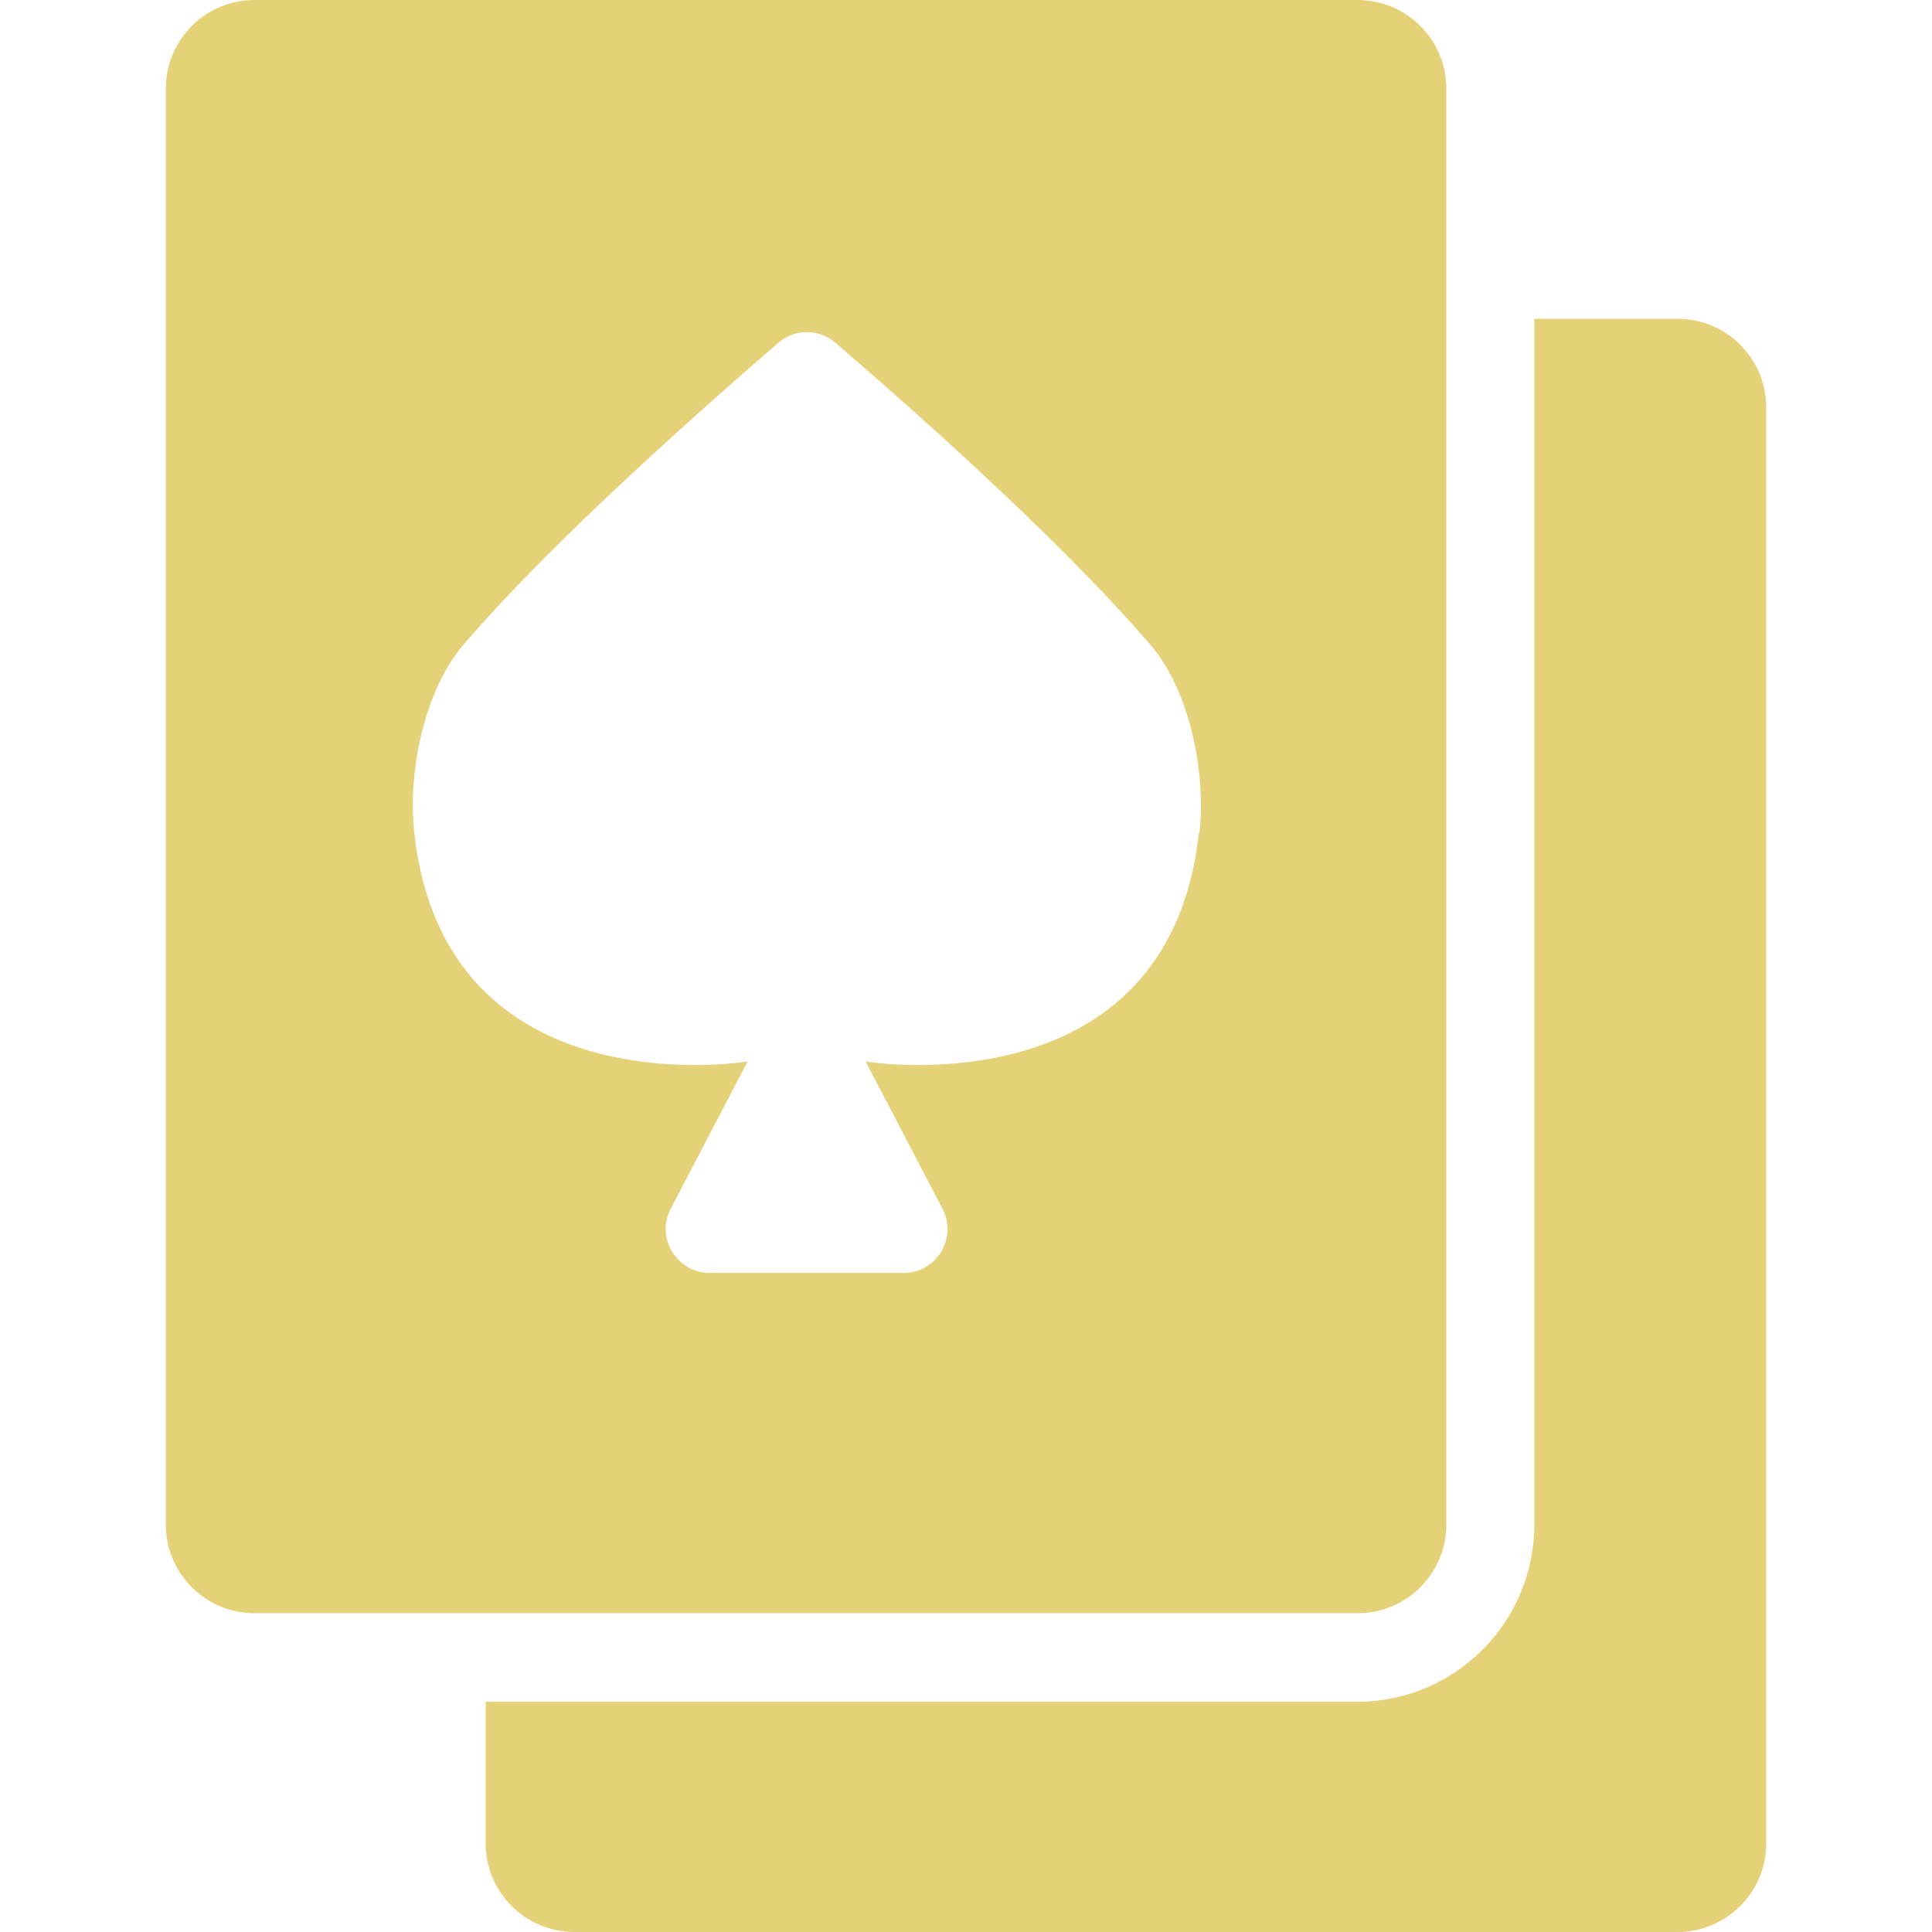 
<svg id="Layer_1" data-name="Layer 1" xmlns="http://www.w3.org/2000/svg" viewBox="0 0 36 36">
  <defs>
    <style>
      .cls-1 {
        fill: #e5d177;
      }
    </style>
  </defs>
  <path class="cls-1" d="m25.3,0H4.74c-.91,0-1.65.74-1.65,1.65v26.76c0,.91.74,1.65,1.65,1.65h20.56c.91,0,1.65-.74,1.65-1.65V1.65c0-.91-.74-1.65-1.65-1.65Zm-2.96,15.52c-.57,5.19-6.21,4.26-6.21,4.26l1.43,2.74c.29.55-.11,1.2-.73,1.2h-3.6c-.62,0-1.02-.66-.73-1.2l1.43-2.74s-5.64.93-6.21-4.26c-.13-1.19.21-2.68.91-3.5,1.75-2.04,4.68-4.6,5.87-5.63.31-.27.76-.27,1.07,0,1.2,1.03,4.12,3.59,5.87,5.63.7.81,1.04,2.31.91,3.5Z"/>
  <path class="cls-1" d="m31.26,5.94h-2.67v22.47c0,1.82-1.48,3.3-3.3,3.3H9.05v2.64c0,.91.74,1.65,1.65,1.65h20.56c.91,0,1.65-.74,1.65-1.65V7.59c0-.91-.74-1.65-1.65-1.65Z"/>
</svg>
